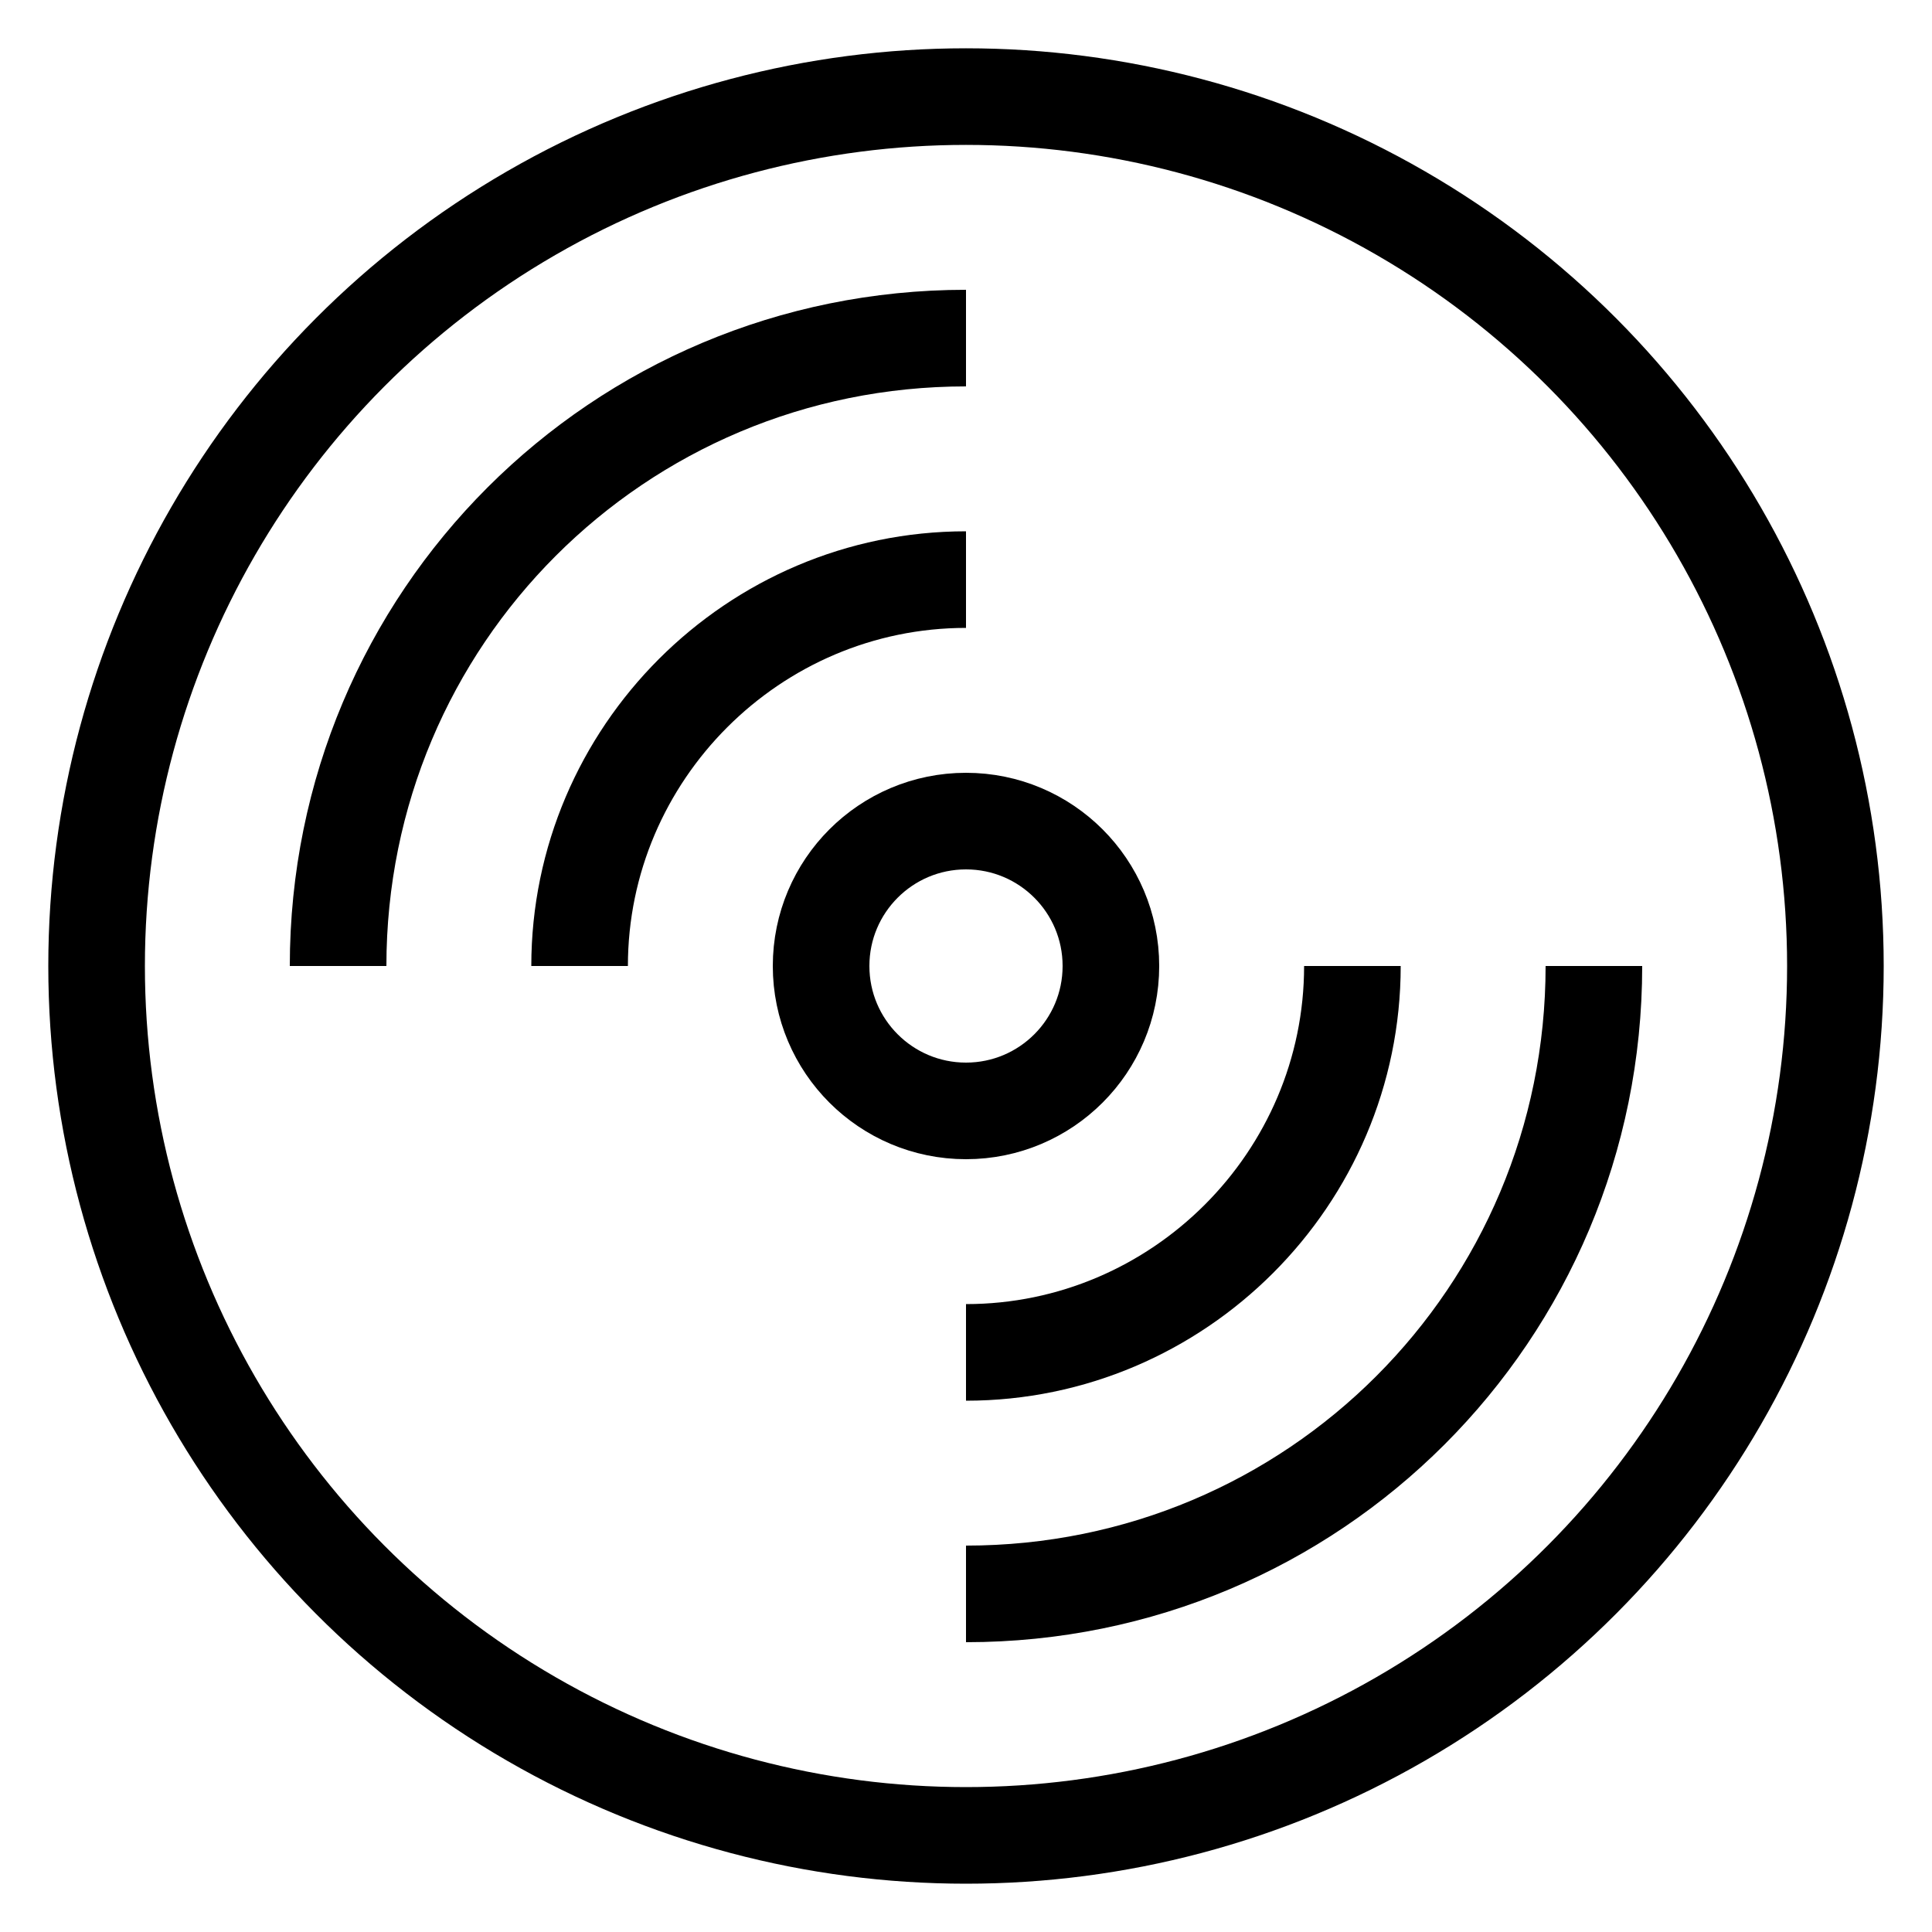 <?xml version="1.0" encoding="utf-8"?>
<!-- Generator: Adobe Illustrator 22.0.1, SVG Export Plug-In . SVG Version: 6.00 Build 0)  -->
<svg version="1.1" id="Layer_1" xmlns="http://www.w3.org/2000/svg" xmlns:xlink="http://www.w3.org/1999/xlink" x="0px" y="0px"
	 viewBox="5 5 40 40" style="enable-background:new 0 0 50 50;" xml:space="preserve">
<style type="text/css">
	.st0_21{fill:none;stroke:#000000;stroke-width:2;stroke-miterlimit:10;}
</style>
<circle class="st0_21" cx="25" cy="25" r="18"/>
<circle class="st0_21" cx="25" cy="25" r="3"/>
<path class="st0_21" d="M12,25c0-7.2,5.8-13,13-13"/>
<path class="st0_21" d="M38,25c0,7.2-5.8,13-13,13"/>
<path class="st0_21" d="M17,25c0-4.4,3.6-8,8-8"/>
<path class="st0_21" d="M33,25c0,4.4-3.6,8-8,8"/>
</svg>
